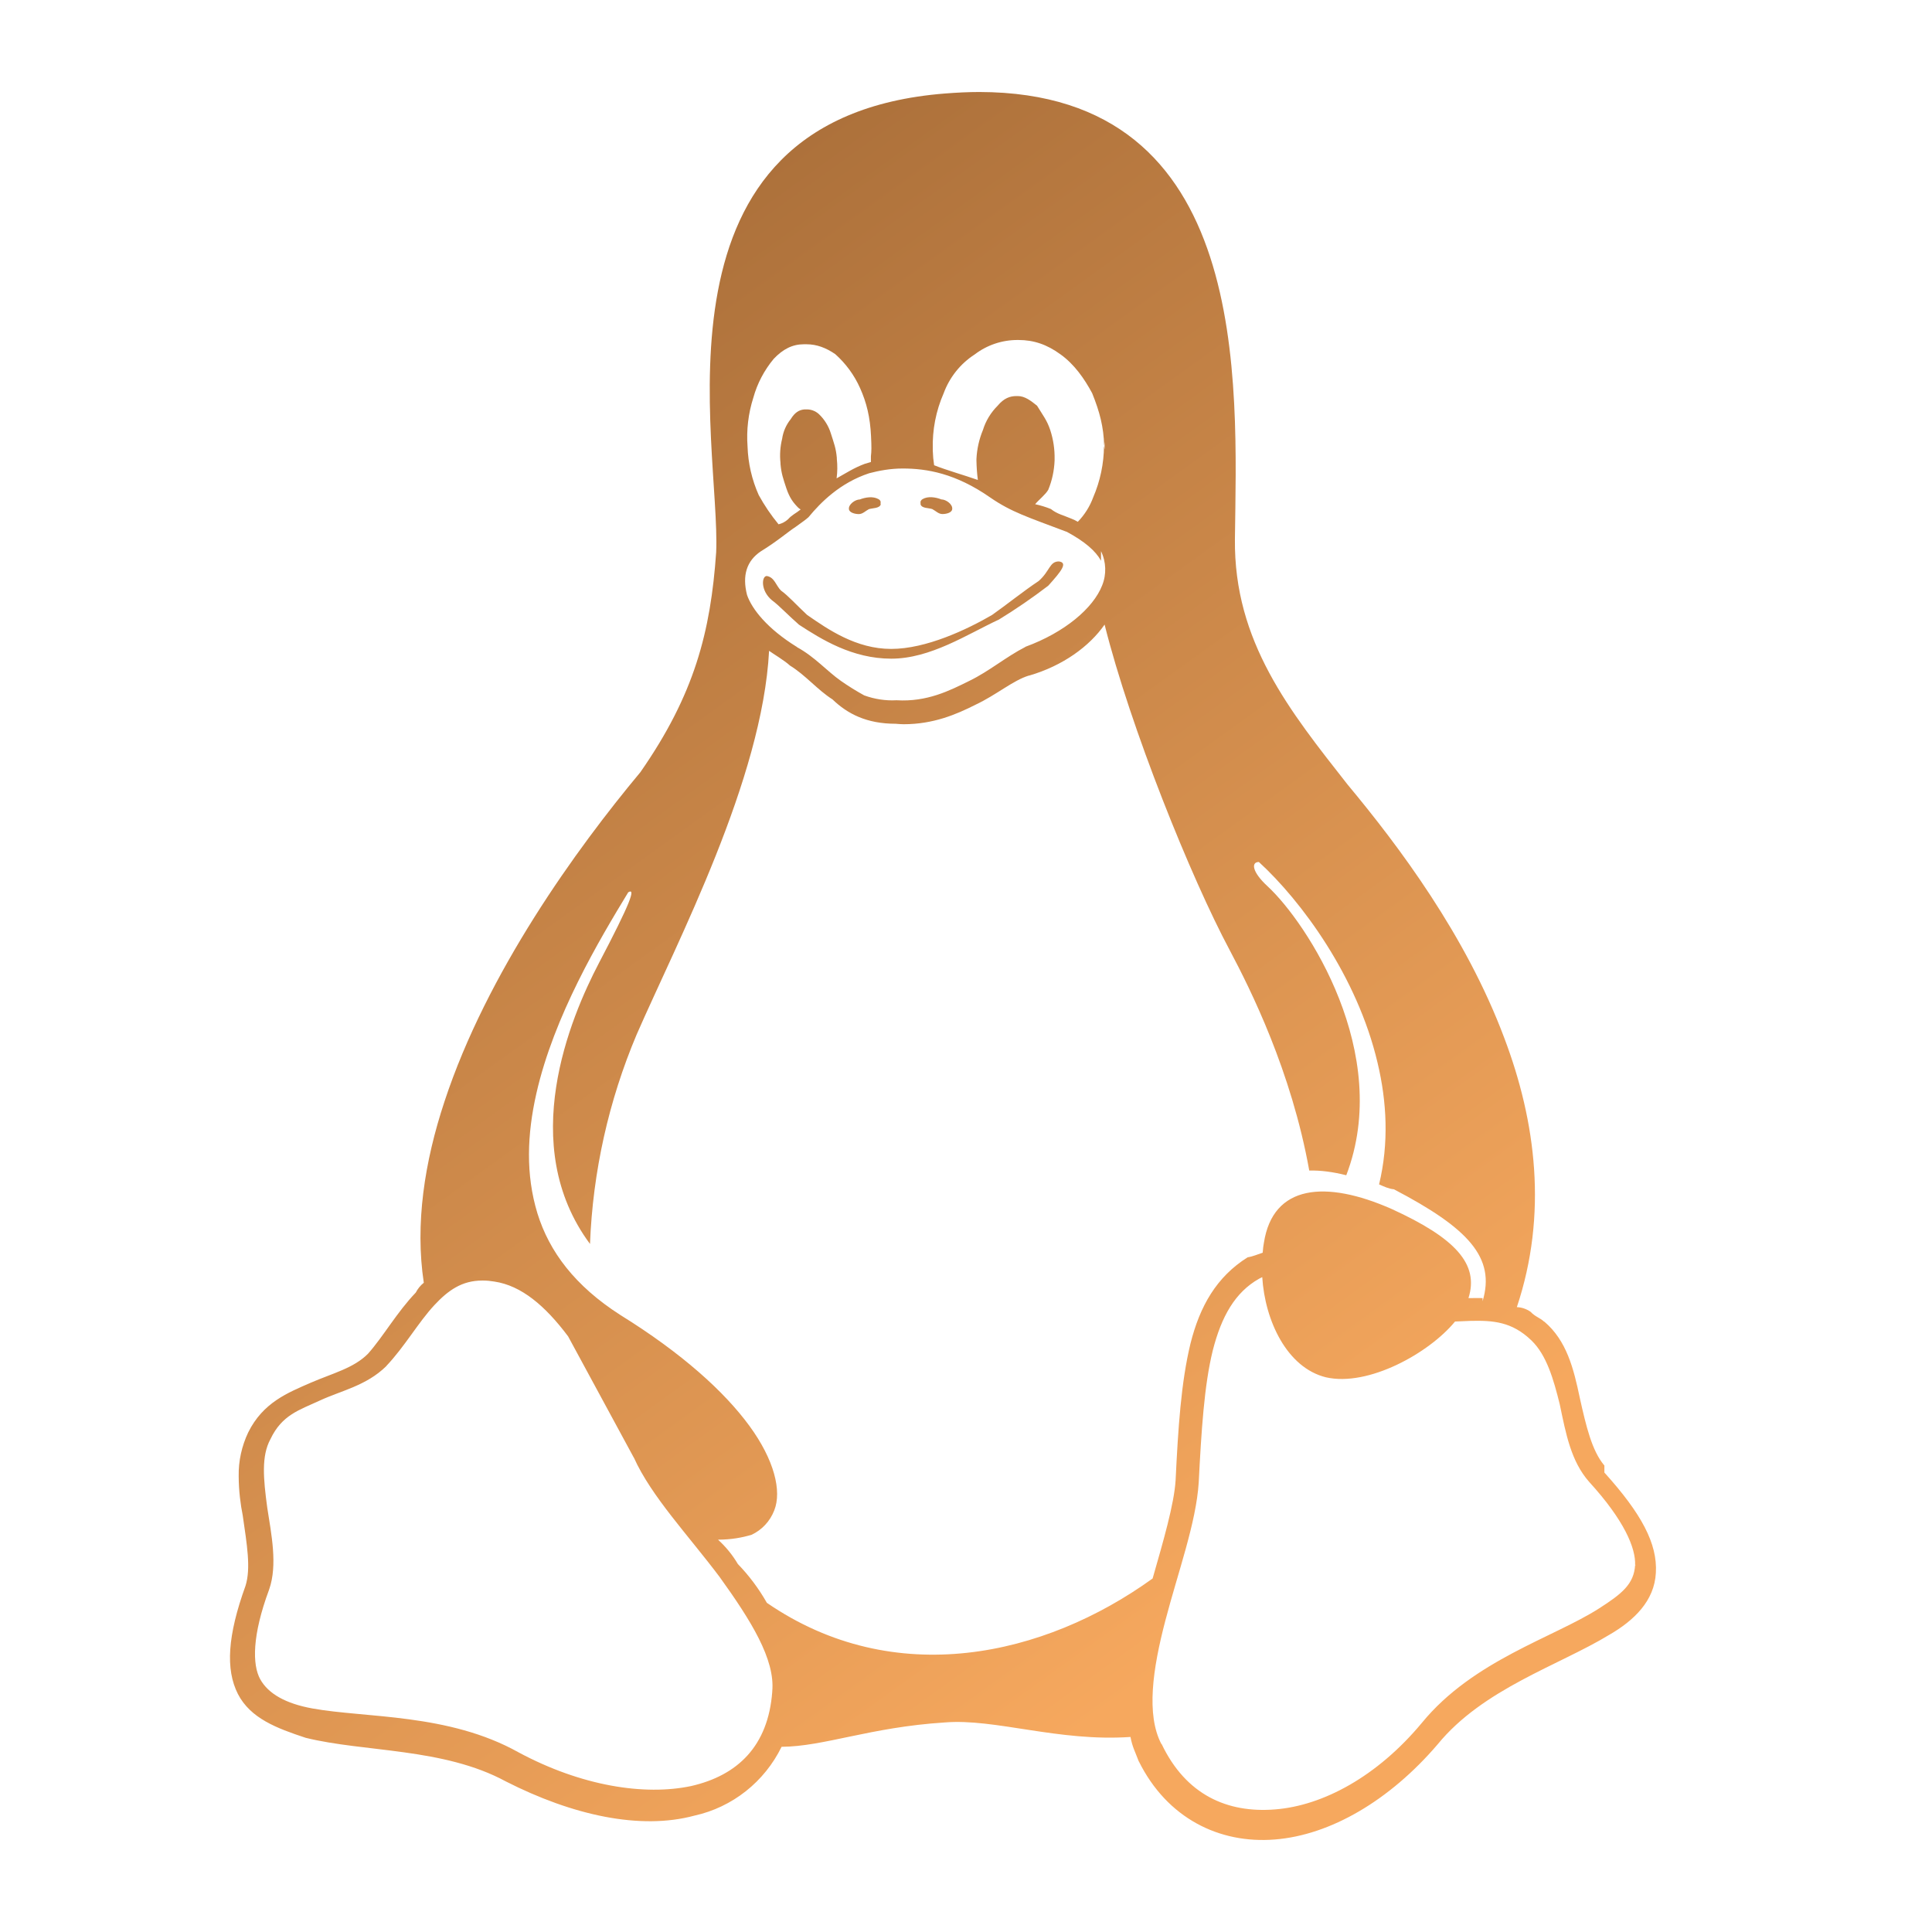 <?xml version="1.0" encoding="UTF-8"?>
<svg width="42px" height="42px" viewBox="0 0 42 42" version="1.1" xmlns="http://www.w3.org/2000/svg" xmlns:xlink="http://www.w3.org/1999/xlink">
    <title>macos备份</title>
    <defs>
        <linearGradient x1="16.724%" y1="0%" x2="69.348%" y2="88.029%" id="linearGradient-1">
            <stop stop-color="#A16835" offset="0%"></stop>
            <stop stop-color="#F6A85E" offset="100%"></stop>
        </linearGradient>
    </defs>
    <g id="页面-1" stroke="none" stroke-width="1" fill="none" fill-rule="evenodd">
        <g id="download-apps-linux" transform="translate(-1325, -1057)" fill="url(#linearGradient-1)" fill-rule="nonzero">
            <g id="内容" transform="translate(319.011, 1057)">
                <g id="编组-4" transform="translate(0.989, 0)">
                    <g id="macos备份" transform="translate(1005, 0)">
                        <path d="M21.29,2 C21.047,2 20.796,2.013 20.539,2.033 C13.911,2.56 15.669,9.644 15.569,12.004 C15.448,13.735 15.098,15.098 13.921,16.787 C12.533,18.451 10.586,21.141 9.663,23.945 C9.227,25.262 9.02,26.611 9.213,27.886 C9.14,27.944 9.081,28.017 9.039,28.099 C8.631,28.524 8.335,29.051 8.001,29.428 C7.689,29.743 7.24,29.85 6.751,30.061 C6.26,30.276 5.719,30.487 5.396,31.139 C5.255,31.437 5.183,31.761 5.189,32.091 C5.189,32.406 5.232,32.726 5.276,32.939 C5.367,33.571 5.458,34.093 5.337,34.475 C4.948,35.552 4.899,36.289 5.172,36.826 C5.445,37.355 6.011,37.569 6.644,37.778 C7.916,38.094 9.639,37.991 10.995,38.726 C12.447,39.465 13.921,39.788 15.097,39.47 C15.921,39.288 16.617,38.737 16.991,37.974 C17.911,37.969 18.919,37.548 20.534,37.445 C21.63,37.353 23.002,37.868 24.576,37.76 C24.615,37.974 24.675,38.075 24.755,38.289 L24.759,38.294 C25.372,39.525 26.504,40.086 27.713,39.989 C28.922,39.894 30.209,39.141 31.252,37.922 C32.241,36.711 33.89,36.205 34.98,35.542 C35.526,35.227 35.966,34.8 35.997,34.192 C36.034,33.558 35.685,32.906 34.878,32.012 L34.878,31.858 L34.873,31.853 C34.607,31.537 34.481,31.006 34.343,30.387 C34.21,29.752 34.058,29.143 33.572,28.731 L33.567,28.731 C33.475,28.646 33.374,28.625 33.273,28.517 C33.185,28.456 33.082,28.42 32.975,28.416 C33.65,26.393 33.389,24.379 32.703,22.568 C31.868,20.335 30.407,18.391 29.293,17.053 C28.045,15.462 26.822,13.955 26.846,11.719 C26.888,8.312 27.218,2.009 21.29,2 L21.29,2 Z M22.119,7.391 L22.139,7.391 C22.473,7.391 22.76,7.489 23.055,7.704 C23.354,7.918 23.572,8.23 23.743,8.548 C23.908,8.958 23.991,9.275 24.004,9.694 C24.004,9.663 24.013,9.631 24.013,9.601 L24.013,9.766 C24.009,9.755 24.007,9.744 24.007,9.732 L24,9.694 C23.997,10.079 23.917,10.459 23.765,10.812 C23.692,11.011 23.578,11.191 23.431,11.343 C23.387,11.317 23.341,11.295 23.293,11.276 C23.129,11.205 22.981,11.175 22.846,11.066 C22.735,11.021 22.62,10.986 22.503,10.961 C22.58,10.868 22.73,10.75 22.788,10.648 C22.872,10.445 22.917,10.23 22.926,10.011 L22.926,9.981 C22.93,9.766 22.898,9.552 22.831,9.348 C22.76,9.134 22.672,9.029 22.544,8.819 C22.412,8.714 22.282,8.61 22.125,8.61 L22.1,8.61 C21.954,8.61 21.824,8.657 21.689,8.819 C21.541,8.966 21.43,9.147 21.368,9.348 C21.285,9.549 21.237,9.763 21.227,9.981 L21.227,10.011 C21.23,10.152 21.239,10.294 21.258,10.434 C20.956,10.328 20.572,10.22 20.307,10.114 C20.291,10.01 20.281,9.904 20.278,9.799 L20.278,9.767 C20.266,9.349 20.346,8.933 20.514,8.55 C20.642,8.203 20.877,7.907 21.188,7.706 C21.456,7.501 21.783,7.391 22.119,7.391 L22.119,7.391 Z M17.475,7.484 L17.531,7.484 C17.754,7.484 17.955,7.56 18.157,7.698 C18.386,7.902 18.571,8.154 18.696,8.434 C18.838,8.749 18.917,9.069 18.936,9.49 L18.936,9.497 C18.947,9.709 18.946,9.815 18.933,9.918 L18.933,10.044 C18.886,10.055 18.845,10.073 18.803,10.082 C18.565,10.169 18.373,10.296 18.187,10.399 C18.206,10.258 18.207,10.116 18.192,9.976 L18.192,9.953 C18.173,9.742 18.13,9.637 18.063,9.425 C18.014,9.264 17.924,9.118 17.803,9.003 C17.725,8.931 17.621,8.894 17.516,8.901 L17.483,8.901 C17.372,8.911 17.279,8.966 17.191,9.11 C17.091,9.233 17.026,9.381 17.003,9.538 C16.961,9.709 16.948,9.886 16.967,10.062 L16.967,10.084 C16.986,10.298 17.025,10.402 17.094,10.613 C17.165,10.825 17.246,10.929 17.353,11.037 C17.37,11.051 17.386,11.066 17.406,11.075 C17.296,11.165 17.223,11.186 17.13,11.29 C17.071,11.343 17.001,11.38 16.925,11.398 C16.762,11.2 16.617,10.987 16.494,10.762 C16.345,10.429 16.263,10.07 16.251,9.706 C16.225,9.348 16.267,8.989 16.376,8.648 C16.462,8.337 16.614,8.048 16.82,7.801 C17.02,7.59 17.227,7.484 17.475,7.484 L17.475,7.484 Z M19.625,10.185 C20.144,10.185 20.772,10.288 21.529,10.817 C21.989,11.134 22.349,11.243 23.18,11.558 L23.185,11.558 C23.585,11.773 23.82,11.979 23.935,12.19 L23.935,11.982 C24.048,12.215 24.057,12.486 23.96,12.726 C23.767,13.219 23.151,13.746 22.291,14.061 L22.291,14.064 C21.871,14.278 21.506,14.591 21.076,14.8 C20.644,15.014 20.154,15.263 19.49,15.223 C19.251,15.236 19.012,15.199 18.787,15.117 C18.614,15.022 18.445,14.917 18.282,14.803 C17.977,14.59 17.713,14.278 17.323,14.067 L17.323,14.059 L17.315,14.059 C16.688,13.67 16.349,13.249 16.24,12.934 C16.131,12.509 16.232,12.191 16.542,11.984 C16.893,11.77 17.138,11.555 17.299,11.452 C17.463,11.335 17.524,11.29 17.575,11.244 L17.579,11.244 L17.579,11.24 C17.843,10.92 18.262,10.497 18.894,10.288 C19.112,10.231 19.355,10.185 19.625,10.185 L19.625,10.185 Z M24.013,13.578 C24.576,15.822 25.89,19.08 26.735,20.66 C27.183,21.505 28.075,23.286 28.462,25.447 C28.707,25.44 28.978,25.476 29.267,25.549 C30.28,22.903 28.411,20.06 27.559,19.27 C27.213,18.952 27.196,18.739 27.367,18.739 C28.29,19.585 29.507,21.228 29.947,23.104 C30.149,23.951 30.196,24.852 29.98,25.748 C30.085,25.793 30.192,25.845 30.302,25.854 C31.92,26.7 32.517,27.339 32.23,28.288 L32.23,28.22 C32.134,28.215 32.042,28.22 31.946,28.22 L31.923,28.22 C32.159,27.48 31.637,26.914 30.253,26.282 C28.818,25.649 27.672,25.75 27.476,27.018 C27.465,27.086 27.457,27.123 27.45,27.232 C27.343,27.268 27.232,27.316 27.122,27.333 C26.448,27.757 26.084,28.392 25.879,29.212 C25.675,30.056 25.612,31.043 25.557,32.171 L25.557,32.176 C25.524,32.705 25.289,33.503 25.057,34.315 C22.705,36.012 19.444,36.75 16.671,34.844 C16.497,34.537 16.285,34.253 16.04,34 C15.924,33.803 15.778,33.625 15.609,33.471 C15.895,33.471 16.139,33.425 16.338,33.365 C16.564,33.26 16.74,33.07 16.831,32.836 C17,32.414 16.831,31.733 16.29,30.995 C15.749,30.256 14.83,29.42 13.486,28.587 C12.499,27.955 11.941,27.21 11.683,26.377 C11.425,25.531 11.459,24.659 11.66,23.772 C12.044,22.078 13.029,20.432 13.657,19.398 C13.825,19.295 13.715,19.612 13.018,20.94 C12.397,22.129 11.229,24.893 12.826,27.042 C12.887,25.474 13.231,23.931 13.841,22.488 C14.725,20.465 16.574,16.941 16.719,14.148 C16.795,14.205 17.06,14.362 17.172,14.468 C17.514,14.678 17.768,14.995 18.097,15.204 C18.428,15.522 18.845,15.734 19.471,15.734 C19.532,15.739 19.589,15.744 19.645,15.744 C20.289,15.744 20.788,15.532 21.207,15.32 C21.661,15.107 22.023,14.791 22.367,14.686 L22.375,14.686 C23.107,14.473 23.685,14.05 24.013,13.578 L24.013,13.578 Z M27.44,27.761 C27.498,28.712 27.978,29.732 28.823,29.941 C29.745,30.153 31.071,29.413 31.631,28.729 L31.962,28.715 C32.456,28.703 32.867,28.731 33.29,29.138 L33.295,29.143 C33.621,29.458 33.773,29.983 33.908,30.53 C34.041,31.164 34.149,31.765 34.549,32.217 C35.311,33.052 35.56,33.652 35.546,34.022 L35.551,34.013 L35.551,34.041 L35.546,34.022 C35.522,34.437 35.256,34.649 34.765,34.964 C33.777,35.599 32.028,36.091 30.913,37.45 C29.944,38.617 28.763,39.253 27.721,39.335 C26.68,39.419 25.781,39.019 25.253,37.914 L25.245,37.909 C24.916,37.274 25.057,36.286 25.333,35.233 C25.609,34.176 26.004,33.104 26.059,32.228 C26.117,31.098 26.178,30.115 26.365,29.356 C26.553,28.62 26.848,28.095 27.37,27.799 L27.44,27.764 L27.44,27.761 Z M10.484,27.838 L10.5,27.838 C10.583,27.838 10.664,27.846 10.746,27.86 C11.335,27.947 11.853,28.388 12.35,29.051 L13.777,31.685 L13.781,31.69 C14.162,32.534 14.963,33.375 15.645,34.283 C16.326,35.23 16.853,36.074 16.788,36.769 L16.788,36.779 C16.699,37.957 16.037,38.596 15.025,38.827 C14.013,39.041 12.641,38.83 11.27,38.093 C9.752,37.244 7.949,37.35 6.79,37.14 C6.212,37.035 5.832,36.821 5.657,36.505 C5.483,36.19 5.48,35.553 5.85,34.557 L5.85,34.553 L5.853,34.548 C6.036,34.019 5.9,33.356 5.81,32.776 C5.724,32.141 5.68,31.654 5.878,31.288 C6.129,30.759 6.499,30.656 6.958,30.444 C7.421,30.23 7.963,30.124 8.394,29.702 L8.397,29.702 L8.397,29.697 C8.799,29.273 9.095,28.745 9.445,28.37 C9.742,28.052 10.04,27.838 10.484,27.838 L10.484,27.838 Z M21.708,13.472 C21.026,13.79 20.227,14.319 19.375,14.319 C18.526,14.319 17.854,13.896 17.37,13.581 C17.127,13.369 16.931,13.157 16.784,13.051 C16.527,12.839 16.558,12.522 16.668,12.522 C16.839,12.547 16.87,12.736 16.98,12.84 C17.13,12.945 17.317,13.155 17.546,13.368 C18.002,13.684 18.612,14.107 19.374,14.107 C20.134,14.107 21.025,13.684 21.566,13.369 C21.871,13.155 22.263,12.84 22.581,12.63 C22.826,12.413 22.815,12.205 23.019,12.205 C23.221,12.231 23.072,12.418 22.788,12.733 C22.441,12.998 22.08,13.246 21.707,13.474 L21.707,13.472 L21.708,13.472 Z M20.012,10.964 L20.012,10.929 C20.002,10.899 20.032,10.863 20.057,10.85 C20.173,10.782 20.339,10.807 20.465,10.857 C20.564,10.857 20.716,10.963 20.7,11.07 C20.691,11.148 20.567,11.175 20.488,11.175 C20.402,11.175 20.344,11.107 20.267,11.067 C20.186,11.039 20.038,11.054 20.012,10.964 L20.012,10.964 Z M19.148,10.964 C19.117,11.056 18.971,11.042 18.888,11.069 C18.814,11.108 18.753,11.176 18.67,11.176 C18.59,11.176 18.464,11.146 18.455,11.069 C18.441,10.964 18.593,10.858 18.69,10.858 C18.817,10.809 18.979,10.784 19.096,10.85 C19.126,10.864 19.153,10.898 19.143,10.929 L19.143,10.963 L19.148,10.963 L19.148,10.964 Z" id="形状"></path>
                    </g>
                </g>
            </g>
        </g>
    </g>
</svg>